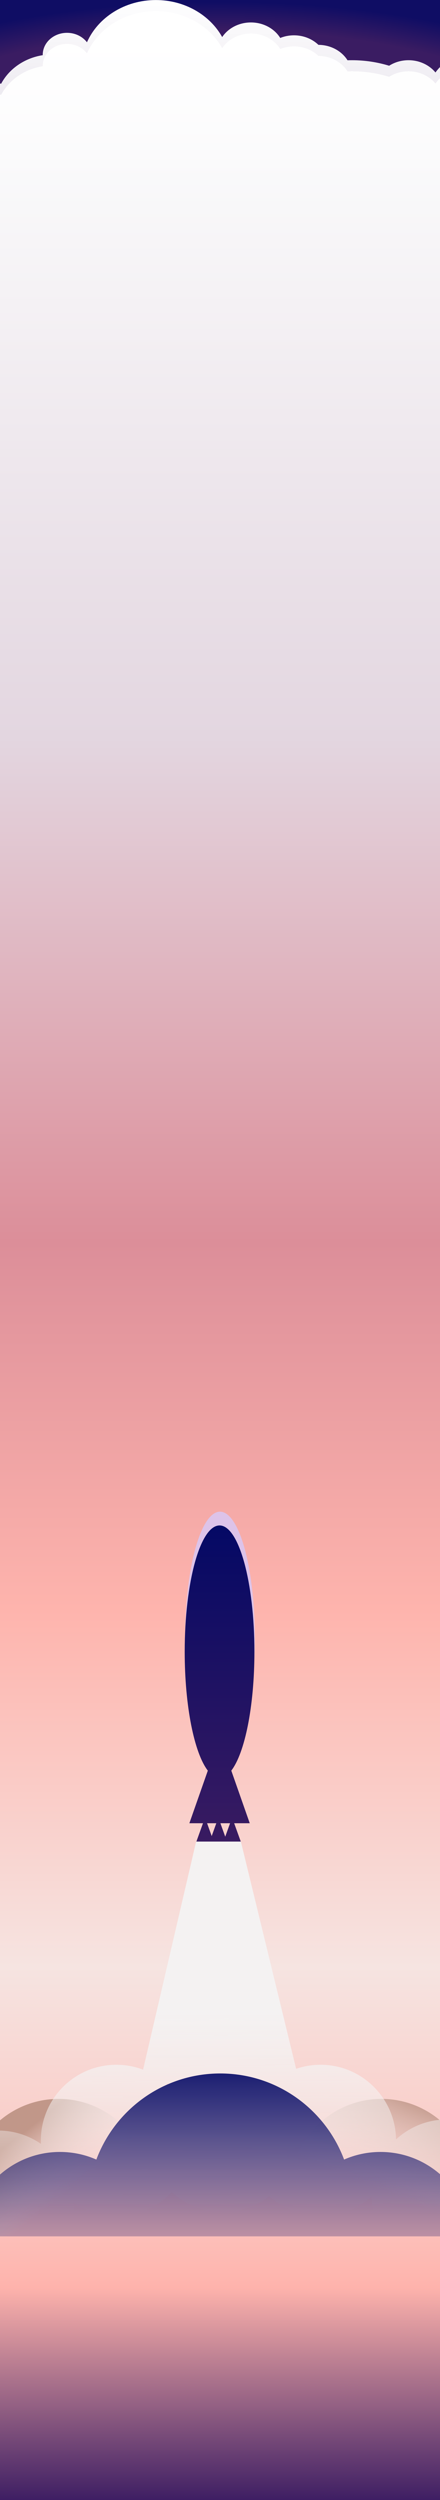 <svg width="991" height="5623" viewBox="0 0 991 5623" fill="none" xmlns="http://www.w3.org/2000/svg">
<g clip-path="url(#clip0_147_3)">
<g clip-path="url(#clip1_147_3)">
<rect width="2000" height="4382" transform="translate(-504 -600)" fill="url(#paint0_radial_147_3)"/>
<path fill-rule="evenodd" clip-rule="evenodd" d="M351.07 0.102C280.716 0.102 220.516 39.428 195.865 95.105C185.992 82.246 169.546 73.826 150.927 73.826C120.73 73.826 96.25 95.971 96.25 123.288C96.25 123.554 96.252 123.819 96.257 124.084C54.856 130.604 20.262 155.057 2.613 188.273C-6.996 186.66 -16.904 185.816 -27.03 185.816C-87.197 185.816 -139.677 215.59 -167.449 259.738C-252.723 263.681 -320.523 327.477 -320.523 405.598C-320.523 433.802 -311.686 460.14 -296.379 482.467V2417.89H1284.19V583.281C1311.25 546.074 1327 501.53 1327 453.66C1327 384.19 1293.83 321.727 1241.05 278.522C1241.26 276.422 1241.37 274.294 1241.37 272.142C1241.37 237.7 1213.31 209.187 1176.74 204.291C1170.74 156.089 1125.53 118.625 1070.64 118.625C1032.94 118.625 999.797 136.304 980.798 163C966.972 146.259 944.893 135.422 920.016 135.422C903.802 135.422 888.777 140.026 876.45 147.867C850.136 139.798 821.937 135.422 792.609 135.422C789.298 135.422 786.002 135.478 782.721 135.588C769.739 114.967 745.277 101.028 717.203 100.892C703.382 87.674 683.81 79.428 662.11 79.428C651.096 79.428 640.63 81.552 631.186 85.373C618.169 64.551 593.468 50.496 565.138 50.496C537.737 50.496 513.732 63.644 500.409 83.345C472.905 33.97 416.36 0.102 351.07 0.102Z" fill="url(#paint1_linear_147_3)"/>
<g filter="url(#filter0_d_147_3)">
<path fill-rule="evenodd" clip-rule="evenodd" d="M351.07 21C280.716 21 220.516 60.326 195.865 116.004C185.992 103.144 169.546 94.725 150.927 94.725C120.73 94.725 96.25 116.869 96.25 144.187C96.25 144.452 96.252 144.717 96.257 144.982C54.856 151.502 20.262 175.956 2.613 209.171C-6.996 207.558 -16.904 206.715 -27.03 206.715C-87.197 206.715 -139.677 236.488 -167.449 280.637C-252.723 284.579 -320.523 348.375 -320.523 426.496C-320.523 454.701 -311.686 481.038 -296.379 503.366V2438.79H1284.19V604.18C1311.25 566.972 1327 522.429 1327 474.558C1327 405.088 1293.83 342.626 1241.05 299.421C1241.26 297.32 1241.37 295.192 1241.37 293.041C1241.37 258.599 1213.31 230.086 1176.74 225.19C1170.74 176.987 1125.53 139.523 1070.64 139.523C1032.94 139.523 999.797 157.203 980.798 183.898C966.972 167.158 944.893 156.32 920.016 156.32C903.802 156.32 888.777 160.924 876.45 168.766C850.136 160.696 821.937 156.32 792.609 156.32C789.298 156.32 786.002 156.376 782.721 156.487C769.739 135.865 745.277 121.927 717.203 121.79C703.382 108.573 683.81 100.326 662.11 100.326C651.096 100.326 640.63 102.451 631.186 106.272C618.169 85.449 593.468 71.394 565.138 71.394C537.737 71.394 513.732 84.542 500.409 104.244C472.905 54.868 416.36 21 351.07 21Z" fill="url(#paint2_linear_147_3)" shape-rendering="crispEdges"/>
</g>
</g>
<g clip-path="url(#clip2_147_3)">
<rect width="991" height="4670" transform="translate(0 361)" fill="url(#paint3_linear_147_3)"/>
<g clip-path="url(#clip3_147_3)">
<ellipse cx="495.503" cy="3683.97" rx="78.503" ry="283.974" fill="#DDC3E9"/>
<path fill-rule="evenodd" clip-rule="evenodd" d="M573.007 3714.97C573.007 3838.26 551.289 3943.19 520.939 3982.45L562.489 4100.78H527.404L542.537 4142.74H511.537H503.054H481.537H472.054H442.054L457.187 4100.78H426.517L468.068 3982.45C437.717 3943.19 416 3838.26 416 3714.97C416 3558.14 451.147 3431 494.503 3431C537.86 3431 573.007 3558.14 573.007 3714.97ZM466.404 4100.78L476.795 4129.59L487.187 4100.78H466.404ZM496.404 4100.78L507.295 4130.98L518.187 4100.78H496.404Z" fill="url(#paint4_linear_147_3)"/>
<ellipse cx="132" cy="4926.38" rx="205" ry="205.623" fill="url(#paint5_linear_147_3)"/>
<ellipse cx="859" cy="4926.38" rx="205" ry="205.623" fill="url(#paint6_linear_147_3)"/>
<ellipse cx="1177" cy="5020.62" rx="205" ry="205.623" fill="url(#paint7_linear_147_3)"/>
<path fill-rule="evenodd" clip-rule="evenodd" d="M441.71 4142L322.235 4655.01C303.512 4647.9 283.21 4644 262 4644C168.112 4644 92 4720.34 92 4814.52C92 4816.98 92.052 4819.44 92.156 4821.88C64.808 4803.03 31.688 4792 -4 4792C-97.888 4792 -174 4868.34 -174 4962.52C-174 5056.69 -97.888 5133.03 -4 5133.03C89.888 5133.03 166 5056.69 166 4962.52C166 4960.05 165.948 4957.6 165.844 4955.15C193.192 4974 226.312 4985.03 262 4985.03C311.299 4985.03 355.697 4963.98 386.749 4930.36C417.044 4958.4 457.528 4975.53 502 4975.53C541.369 4975.53 577.612 4962.1 606.429 4939.57C636.76 4967.78 677.372 4985.03 722 4985.03C766.358 4985.03 806.749 4967.99 837.019 4940.08C838.386 5033.07 913.965 5108.03 1007 5108.03C1100.89 5108.03 1177 5031.69 1177 4937.52C1177 4843.34 1100.89 4767 1007 4767C962.642 4767 922.251 4784.04 891.981 4811.95C890.615 4718.96 815.035 4644 722 4644C702.742 4644 684.232 4647.21 666.973 4653.13L542.529 4142H441.71ZM374.47 4686.65H379.624C378.825 4687.48 378.034 4688.32 377.251 4689.17C376.334 4688.32 375.406 4687.48 374.47 4686.65Z" fill="url(#paint8_linear_147_3)"/>
<path fill-rule="evenodd" clip-rule="evenodd" d="M-413 5158.06V5117.18C-413.661 5123.91 -414 5130.73 -414 5137.62C-414 5144.52 -413.661 5151.34 -413 5158.06ZM-384.135 5030.69C-348.143 4971.51 -283.172 4932 -209 4932C-151.967 4932 -100.373 4955.36 -63.211 4993.06C-40.017 4905.02 39.935 4840.12 135 4840.12C164.156 4840.12 191.891 4846.22 217.003 4857.23C259.453 4744.08 368.354 4663.58 496 4663.58C623.646 4663.58 732.547 4744.08 774.997 4857.23C800.109 4846.22 827.844 4840.12 857 4840.12C950.374 4840.12 1029.17 4902.73 1053.92 4988.39C1091.17 4949.91 1143.3 4926 1201 4926C1314.22 4926 1406 5018.06 1406 5131.62C1406 5180.85 1388.76 5226.03 1360 5261.43V5030.69H-384.135Z" fill="url(#paint9_linear_147_3)"/>
</g>
</g>
<rect width="991" height="593" transform="translate(0 5030)" fill="url(#paint10_linear_147_3)"/>
</g>
<defs>
<filter id="filter0_d_147_3" x="-324.523" y="21" width="1655.52" height="2425.79" filterUnits="userSpaceOnUse" color-interpolation-filters="sRGB">
<feFlood flood-opacity="0" result="BackgroundImageFix"/>
<feColorMatrix in="SourceAlpha" type="matrix" values="0 0 0 0 0 0 0 0 0 0 0 0 0 0 0 0 0 0 127 0" result="hardAlpha"/>
<feOffset dy="4"/>
<feGaussianBlur stdDeviation="2"/>
<feComposite in2="hardAlpha" operator="out"/>
<feColorMatrix type="matrix" values="0 0 0 0 0 0 0 0 0 0 0 0 0 0 0 0 0 0 0.25 0"/>
<feBlend mode="normal" in2="BackgroundImageFix" result="effect1_dropShadow_147_3"/>
<feBlend mode="normal" in="SourceGraphic" in2="effect1_dropShadow_147_3" result="shape"/>
</filter>
<radialGradient id="paint0_radial_147_3" cx="0" cy="0" r="1" gradientUnits="userSpaceOnUse" gradientTransform="translate(1000 961) rotate(180) scale(1000 358)">
<stop offset="0.818" stop-color="#3A1C62"/>
<stop offset="1" stop-color="#0F0D64"/>
</radialGradient>
<linearGradient id="paint1_linear_147_3" x1="503.238" y1="0.102" x2="503.238" y2="2628.39" gradientUnits="userSpaceOnUse">
<stop stop-color="white"/>
<stop offset="0.879" stop-color="white" stop-opacity="0"/>
</linearGradient>
<linearGradient id="paint2_linear_147_3" x1="503.238" y1="21" x2="503.238" y2="2649.29" gradientUnits="userSpaceOnUse">
<stop stop-color="white"/>
<stop offset="0.879" stop-color="white" stop-opacity="0"/>
</linearGradient>
<linearGradient id="paint3_linear_147_3" x1="495.5" y1="0" x2="495.5" y2="4670" gradientUnits="userSpaceOnUse">
<stop stop-color="#FAFAFB"/>
<stop offset="0.278" stop-color="#E3D6E0"/>
<stop offset="0.521" stop-color="#DC8E99"/>
<stop offset="0.698" stop-color="#FEB4AD"/>
<stop offset="0.87" stop-color="#F6E4E1"/>
<stop offset="1" stop-color="#FCBFB9"/>
</linearGradient>
<linearGradient id="paint4_linear_147_3" x1="496.503" y1="3401.99" x2="496.503" y2="4155.36" gradientUnits="userSpaceOnUse">
<stop stop-color="#020865"/>
<stop offset="1" stop-color="#3A1B61"/>
</linearGradient>
<linearGradient id="paint5_linear_147_3" x1="53.5" y1="4795.98" x2="156.384" y2="4926.07" gradientUnits="userSpaceOnUse">
<stop stop-color="#C19789"/>
<stop offset="1" stop-color="#F6E4E1" stop-opacity="0"/>
</linearGradient>
<linearGradient id="paint6_linear_147_3" x1="944" y1="4720.75" x2="858.559" y2="4926.19" gradientUnits="userSpaceOnUse">
<stop stop-color="#C19789"/>
<stop offset="1" stop-color="#F6E4E1" stop-opacity="0"/>
</linearGradient>
<linearGradient id="paint7_linear_147_3" x1="1262" y1="4815" x2="1176.56" y2="5020.44" gradientUnits="userSpaceOnUse">
<stop stop-color="#C19789"/>
<stop offset="1" stop-color="#F6E4E1" stop-opacity="0"/>
</linearGradient>
<linearGradient id="paint8_linear_147_3" x1="495" y1="4525.16" x2="495.503" y2="4975.53" gradientUnits="userSpaceOnUse">
<stop stop-color="#F4F2F2"/>
<stop offset="1" stop-color="#F4F2F2" stop-opacity="0"/>
</linearGradient>
<linearGradient id="paint9_linear_147_3" x1="495.998" y1="4611.75" x2="495.998" y2="5175.13" gradientUnits="userSpaceOnUse">
<stop stop-color="#050965"/>
<stop offset="1" stop-color="#050965" stop-opacity="0"/>
</linearGradient>
<linearGradient id="paint10_linear_147_3" x1="495.5" y1="0" x2="495.5" y2="593" gradientUnits="userSpaceOnUse">
<stop stop-color="#FDBFB9"/>
<stop offset="0.194" stop-color="#FEB3AC"/>
<stop offset="0.477" stop-color="#BB7F92"/>
<stop offset="1" stop-color="#3E1E63"/>
</linearGradient>
<clipPath id="clip0_147_3">
<rect width="991" height="5623" fill="white"/>
</clipPath>
<clipPath id="clip1_147_3">
<rect width="991" height="362" fill="white"/>
</clipPath>
<clipPath id="clip2_147_3">
<rect width="991" height="4670" fill="white" transform="translate(0 361)"/>
</clipPath>
<clipPath id="clip3_147_3">
<rect width="1820" height="1631" fill="white" transform="translate(-414 3400)"/>
</clipPath>
</defs>
</svg>

